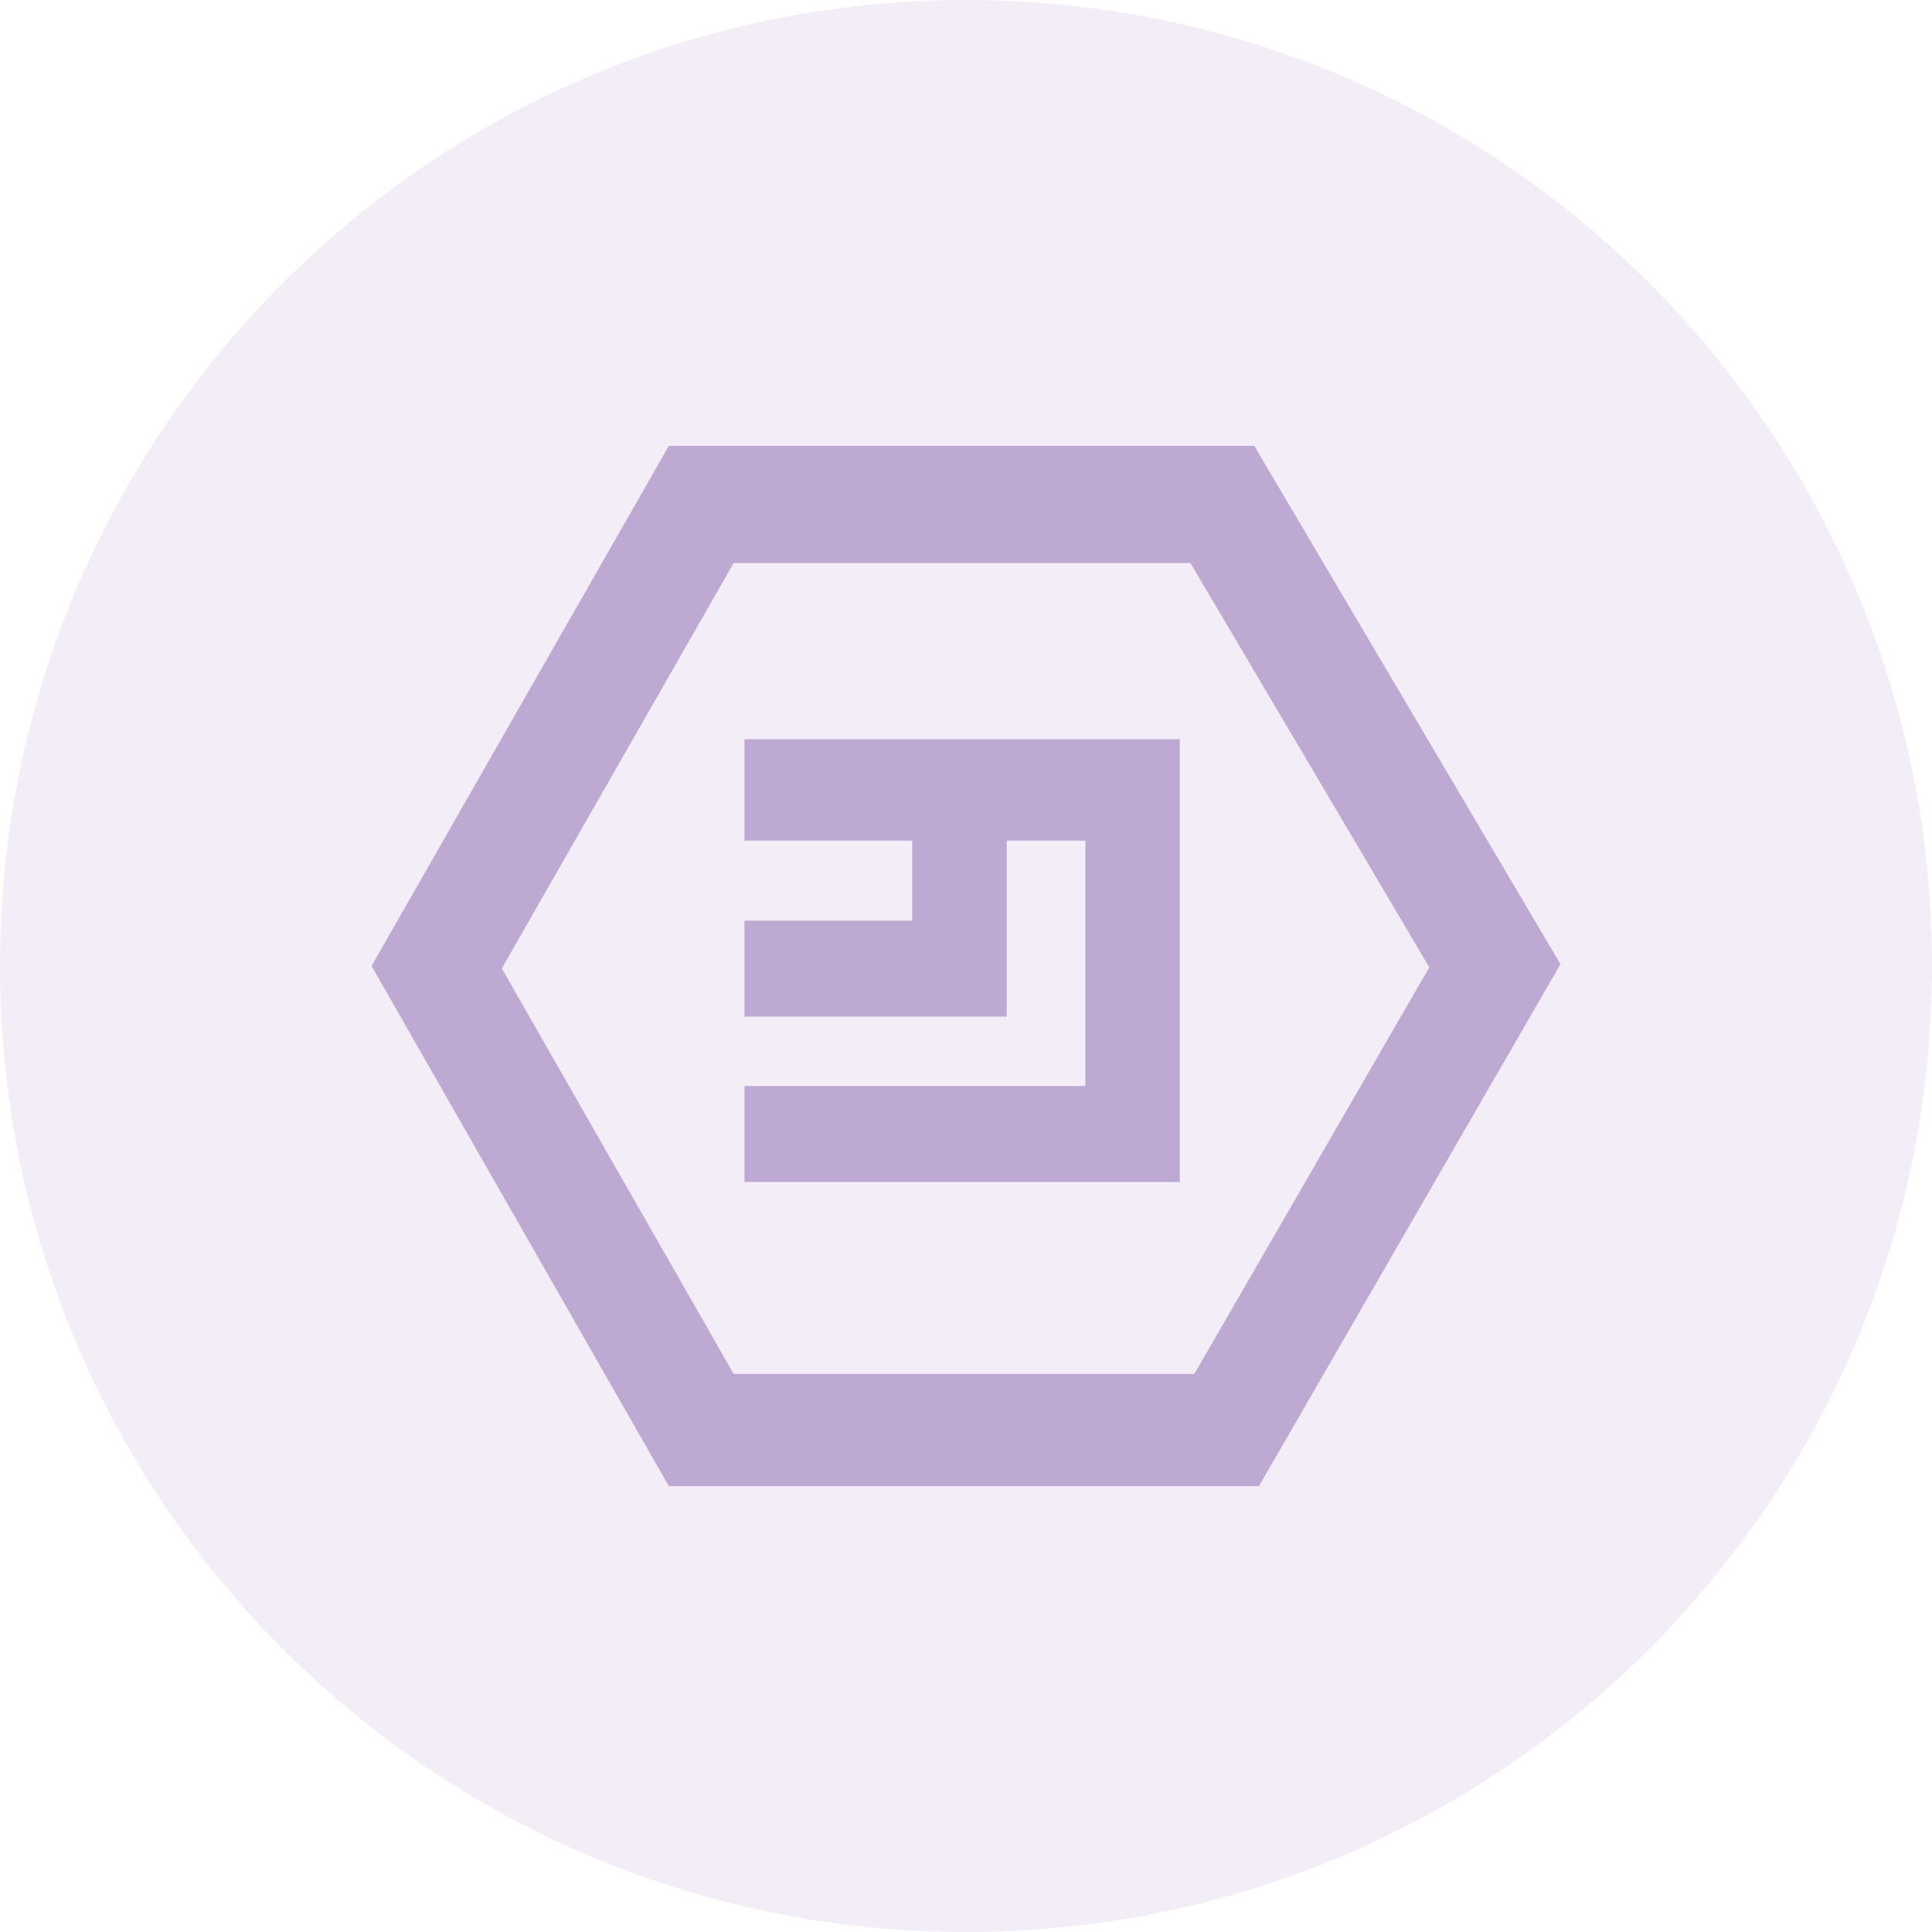 <svg width="26" height="26" viewBox="0 0 26 26" fill="none" xmlns="http://www.w3.org/2000/svg">
<path opacity="0.2" d="M13 26C20.18 26 26 20.18 26 13C26 5.82 20.18 0 13 0C5.82 0 0 5.82 0 13C0 20.18 5.82 26 13 26Z" fill="#BEA9D2"/>
<path fill-rule="evenodd" clip-rule="evenodd" d="M9.001 6H16.879L21 12.975L16.942 20H9.001L5 13L9.001 6ZM9.873 18.489H16.073L19.235 13.018L16.02 7.577H9.873L6.753 13.033L9.873 18.489Z" fill="#BEA9D2"/>
<path fill-rule="evenodd" clip-rule="evenodd" d="M10.019 11.313H12.277V12.39H10.019V13.681H13.548V11.313H14.607V14.615H10.019V15.907H15.877V9.948H10.019V11.313Z" fill="#BEA9D2"/>
</svg>
